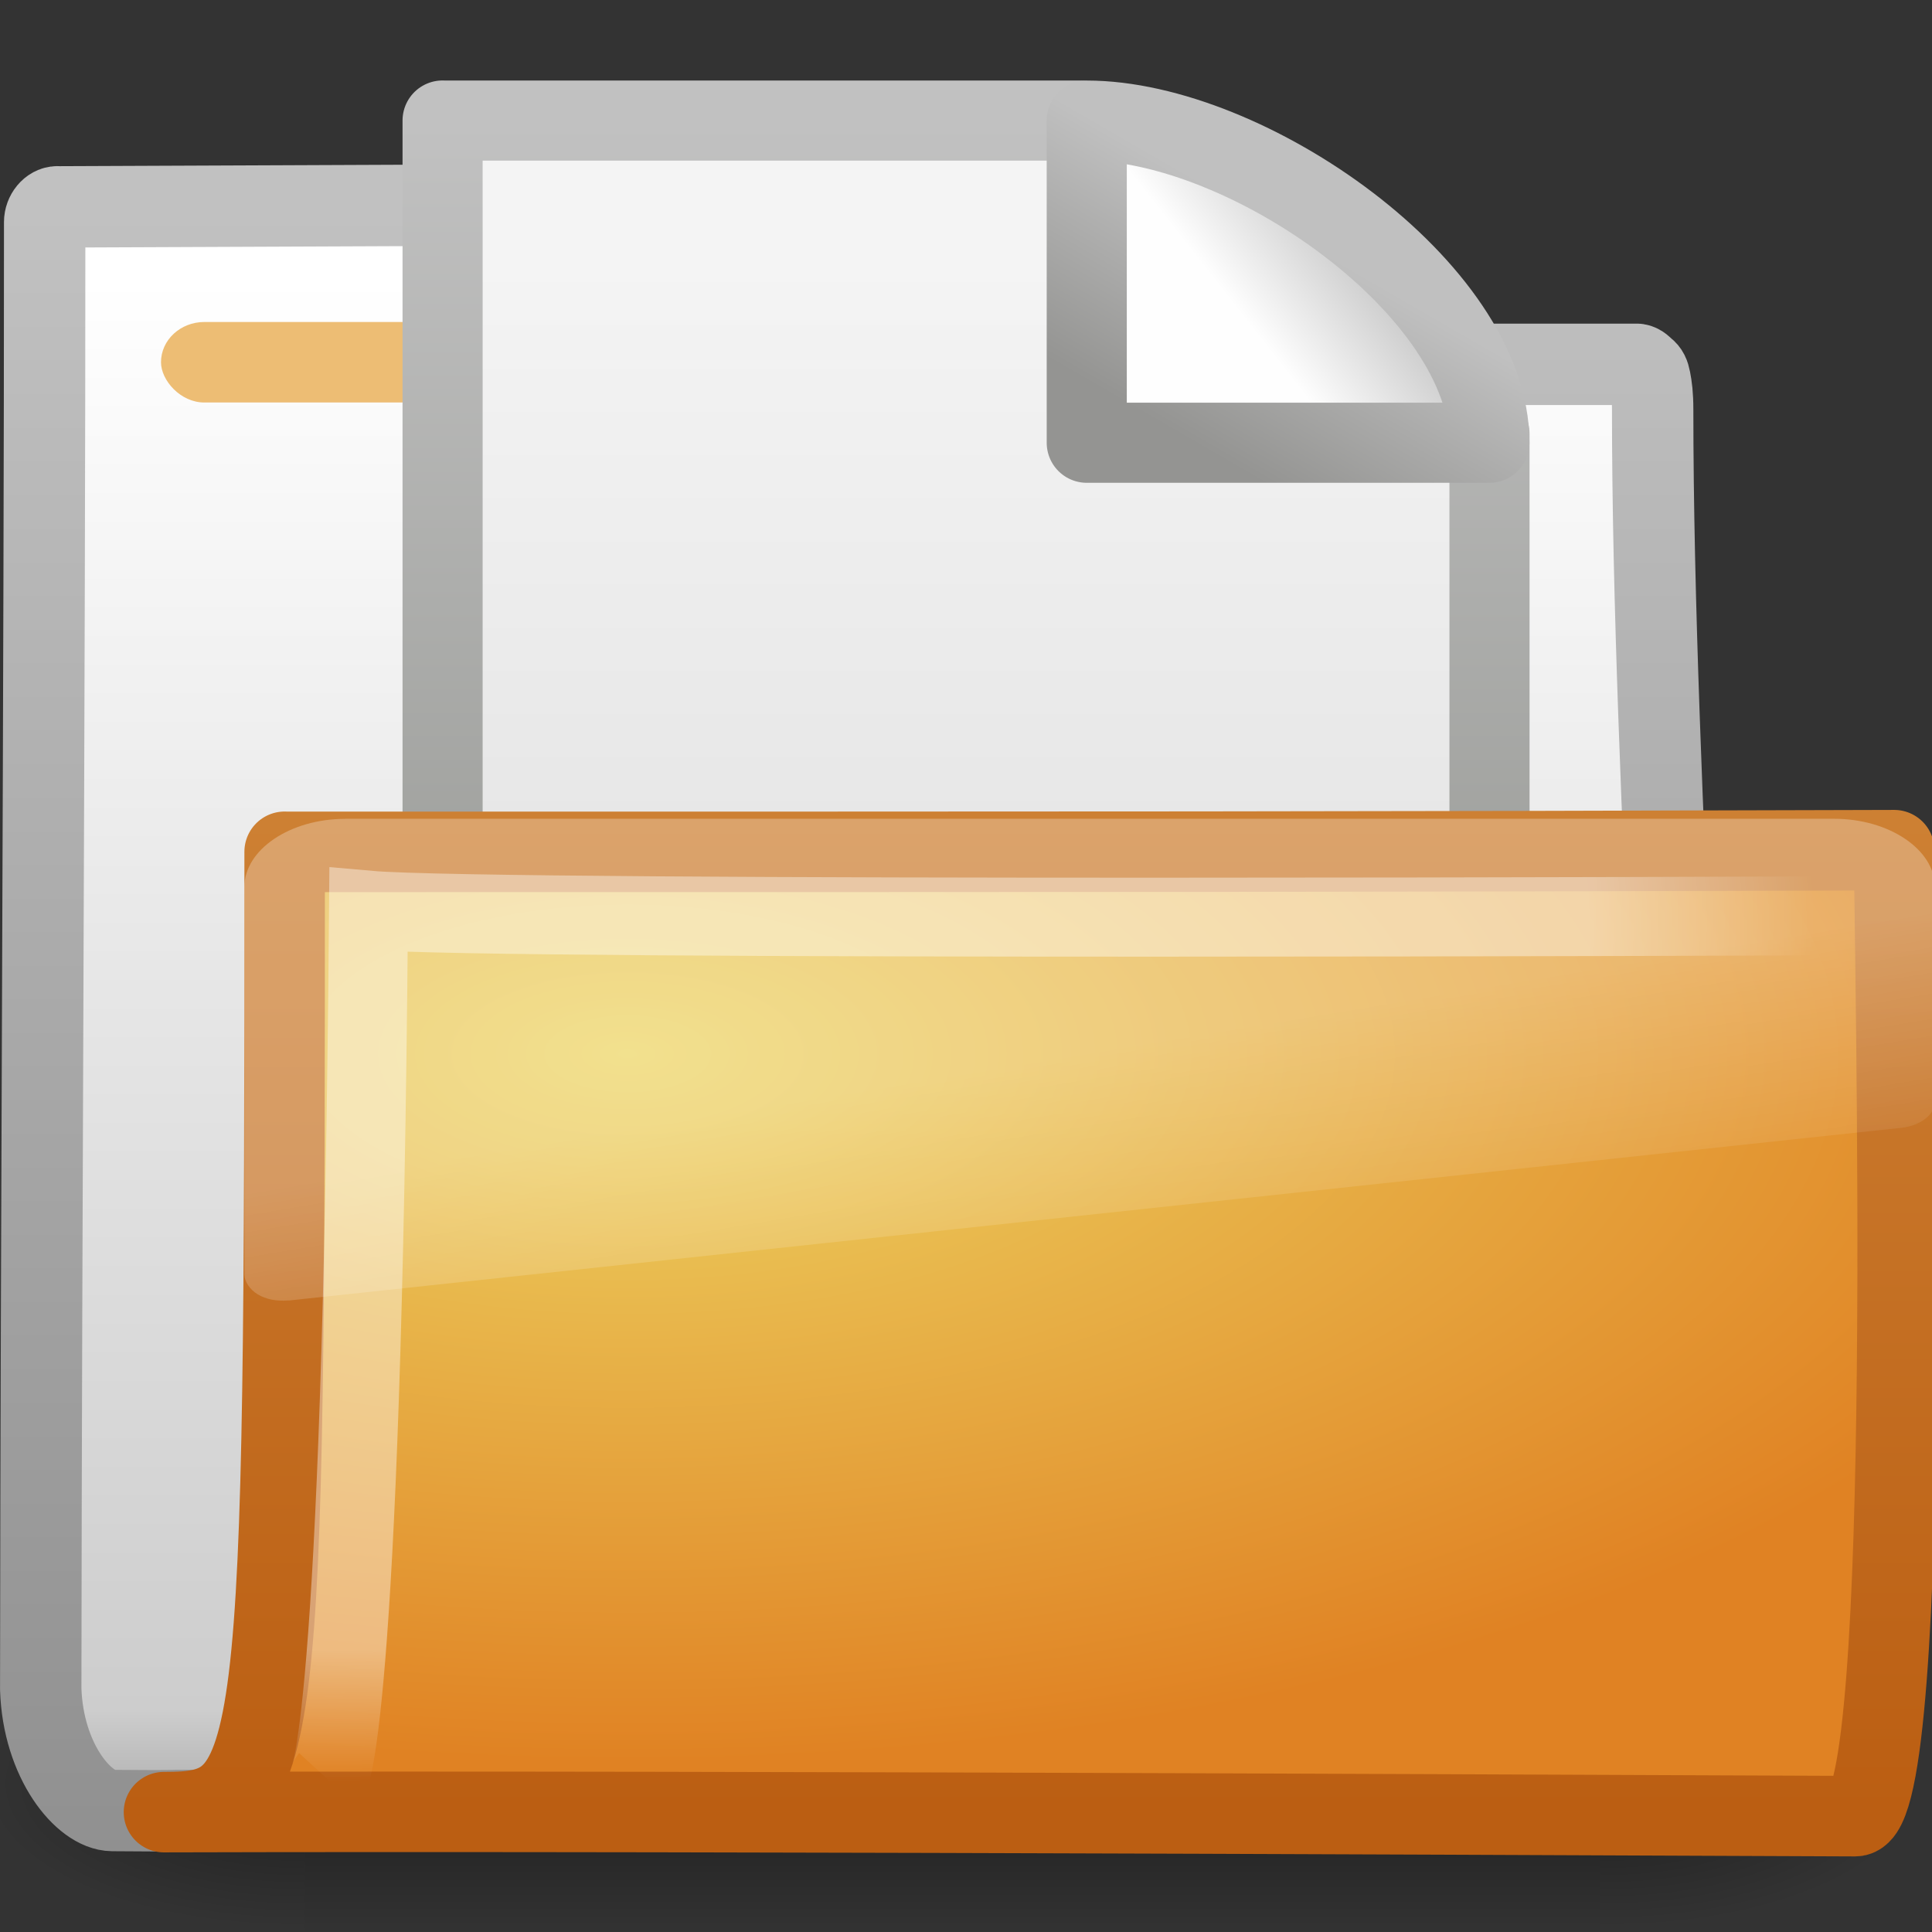 <?xml version="1.0" encoding="UTF-8" standalone="no"?>
<!-- Created with Inkscape (http://www.inkscape.org/) -->

<svg
   xmlns:svg="http://www.w3.org/2000/svg"
   xmlns="http://www.w3.org/2000/svg"
   xmlns:xlink="http://www.w3.org/1999/xlink"
   version="1.0"
   width="24"
   height="24"
   id="svg2">
  <rect width="100%" height="100%" fill="#333333" stroke="none"/>
  <defs
     id="defs4">
    <linearGradient
       x1="18.031"
       y1="16.408"
       x2="20.055"
       y2="24.628"
       id="linearGradient3001-8-3"
       xlink:href="#linearGradient8265-821-176-38-919-66-249-0-7"
       gradientUnits="userSpaceOnUse"
       gradientTransform="matrix(0.445,0,0,0.301,2.856,8.564)" />
    <linearGradient
       id="linearGradient8265-821-176-38-919-66-249-0-7">
      <stop
         id="stop2687-4-1"
         style="stop-color:white;stop-opacity:0.275"
         offset="0" />
      <stop
         id="stop2689-2-2"
         style="stop-color:white;stop-opacity:0.078"
         offset="1" />
    </linearGradient>
    <radialGradient
       cx="4.02"
       cy="5.593"
       r="10.273"
       fx="4.02"
       fy="5.593"
       id="radialGradient3004-5-2"
       xlink:href="#linearGradient3752-8-1"
       gradientUnits="userSpaceOnUse"
       gradientTransform="matrix(-0.017,1.043,-1.797,-0.016,14.189,7.297)" />
    <linearGradient
       id="linearGradient3752-8-1">
      <stop
         id="stop3754-7-5"
         style="stop-color:white;stop-opacity:1"
         offset="0" />
      <stop
         id="stop3760-0-0"
         style="stop-color:white;stop-opacity:1"
         offset="0.848" />
      <stop
         id="stop3756-4-9"
         style="stop-color:white;stop-opacity:0"
         offset="1" />
    </linearGradient>
    <radialGradient
       cx="7.819"
       cy="8.561"
       r="11.268"
       fx="7.819"
       fy="8.561"
       id="radialGradient3293"
       xlink:href="#linearGradient7012-661-145-733-759-865-745-661-970-94-9-4"
       gradientUnits="userSpaceOnUse"
       gradientTransform="matrix(1.69,0,0,0.781,-5.413,6.403)" />
    <linearGradient
       id="linearGradient7012-661-145-733-759-865-745-661-970-94-9-4">
      <stop
         id="stop3618-1-0"
         style="stop-color:#edd563;stop-opacity:1"
         offset="0" />
      <stop
         id="stop3620-4-1"
         style="stop-color:#e08223;stop-opacity:1"
         offset="1" />
    </linearGradient>
    <linearGradient
       x1="9.705"
       y1="20.882"
       x2="9.705"
       y2="4.303"
       id="linearGradient3295"
       xlink:href="#linearGradient3390-178-986-453-1-7"
       gradientUnits="userSpaceOnUse"
       gradientTransform="matrix(0.995,0,0,0.744,-0.303,6.969)" />
    <linearGradient
       id="linearGradient3390-178-986-453-1-7">
      <stop
         id="stop3624-0-4"
         style="stop-color:#bb5e12;stop-opacity:1"
         offset="0" />
      <stop
         id="stop3626-7-1"
         style="stop-color:#cd8033;stop-opacity:1"
         offset="1" />
    </linearGradient>
    <linearGradient
       x1="25.132"
       y1="6.729"
       x2="25.132"
       y2="47.013"
       id="linearGradient3253"
       xlink:href="#linearGradient3600"
       gradientUnits="userSpaceOnUse"
       gradientTransform="matrix(0.372,0,0,0.333,-0.918,-0.003)" />
    <linearGradient
       id="linearGradient3600">
      <stop
         id="stop3602"
         style="stop-color:#f4f4f4;stop-opacity:1"
         offset="0" />
      <stop
         id="stop3604"
         style="stop-color:#dbdbdb;stop-opacity:1"
         offset="1" />
    </linearGradient>
    <linearGradient
       x1="-51.786"
       y1="50.786"
       x2="-51.786"
       y2="2.906"
       id="linearGradient3255"
       xlink:href="#linearGradient3931"
       gradientUnits="userSpaceOnUse"
       gradientTransform="matrix(0.3,0,0,0.312,21.157,-0.374)" />
    <linearGradient
       id="linearGradient3931">
      <stop
         id="stop3933"
         style="stop-color:#8d8f8a;stop-opacity:1"
         offset="0" />
      <stop
         id="stop3935"
         style="stop-color:#c1c1c1;stop-opacity:1"
         offset="1" />
    </linearGradient>
    <linearGradient
       x1="32.892"
       y1="8.059"
       x2="36.358"
       y2="5.457"
       id="linearGradient3257"
       xlink:href="#linearGradient8589"
       gradientUnits="userSpaceOnUse"
       gradientTransform="matrix(0.371,0,0,0.355,-0.857,-0.049)" />
    <linearGradient
       id="linearGradient8589">
      <stop
         id="stop8591"
         style="stop-color:#fefefe;stop-opacity:1"
         offset="0" />
      <stop
         id="stop8593"
         style="stop-color:#cbcbcb;stop-opacity:1"
         offset="1" />
    </linearGradient>
    <linearGradient
       x1="17.289"
       y1="2.185"
       x2="15.18"
       y2="5.821"
       id="linearGradient3259"
       xlink:href="#linearGradient4559"
       gradientUnits="userSpaceOnUse"
       gradientTransform="matrix(0.684,0,0,0.682,-0.213,0.157)" />
    <linearGradient
       id="linearGradient4559">
      <stop
         id="stop4561"
         style="stop-color:silver;stop-opacity:1"
         offset="0" />
      <stop
         id="stop4563"
         style="stop-color:#949492;stop-opacity:1"
         offset="1" />
    </linearGradient>
    <linearGradient
       x1="-28.531"
       y1="17.956"
       x2="-28.531"
       y2="37.503"
       id="linearGradient3019"
       xlink:href="#linearGradient11111"
       gradientUnits="userSpaceOnUse"
       gradientTransform="translate(34.414,-14.501)" />
    <linearGradient
       id="linearGradient11111">
      <stop
         id="stop11113"
         style="stop-color:white;stop-opacity:1"
         offset="0" />
      <stop
         id="stop11115"
         style="stop-color:#cdcdcd;stop-opacity:1"
         offset="0.91" />
      <stop
         id="stop11117"
         style="stop-color:#a1a1a1;stop-opacity:1"
         offset="1" />
    </linearGradient>
    <linearGradient
       x1="9.876"
       y1="2.601"
       x2="9.876"
       y2="23.062"
       id="linearGradient3021"
       xlink:href="#linearGradient5157"
       gradientUnits="userSpaceOnUse"
       gradientTransform="translate(0.036,2.8999999e-7)" />
    <linearGradient
       id="linearGradient5157">
      <stop
         id="stop5159"
         style="stop-color:#c1c1c1;stop-opacity:1"
         offset="0" />
      <stop
         id="stop5161"
         style="stop-color:#909090;stop-opacity:1"
         offset="1" />
    </linearGradient>
    <linearGradient
       x1="302.857"
       y1="366.648"
       x2="302.857"
       y2="609.505"
       id="linearGradient2617"
       xlink:href="#linearGradient5048"
       gradientUnits="userSpaceOnUse"
       gradientTransform="matrix(2.774,0,0,1.97,-1892.179,-872.885)" />
    <linearGradient
       id="linearGradient5048">
      <stop
         id="stop5050"
         style="stop-color:black;stop-opacity:0"
         offset="0" />
      <stop
         id="stop5056"
         style="stop-color:black;stop-opacity:1"
         offset="0.5" />
      <stop
         id="stop5052"
         style="stop-color:black;stop-opacity:0"
         offset="1" />
    </linearGradient>
    <radialGradient
       cx="605.714"
       cy="486.648"
       r="117.143"
       fx="605.714"
       fy="486.648"
       id="radialGradient2619"
       xlink:href="#linearGradient5060"
       gradientUnits="userSpaceOnUse"
       gradientTransform="matrix(2.774,0,0,1.97,-1891.633,-872.885)" />
    <linearGradient
       id="linearGradient5060">
      <stop
         id="stop5062"
         style="stop-color:black;stop-opacity:1"
         offset="0" />
      <stop
         id="stop5064"
         style="stop-color:black;stop-opacity:0"
         offset="1" />
    </linearGradient>
    <radialGradient
       cx="605.714"
       cy="486.648"
       r="117.143"
       fx="605.714"
       fy="486.648"
       id="radialGradient2621"
       xlink:href="#linearGradient5060"
       gradientUnits="userSpaceOnUse"
       gradientTransform="matrix(-2.774,0,0,1.97,112.762,-872.885)" />
  </defs>
  <g
     id="layer1">
    <g
       transform="matrix(0.546,0,0,0.517,-0.966,-0.578)"
       id="g3490"
       style="stroke-width:1.883;stroke-miterlimit:4;stroke-dasharray:none">
      <g
         transform="matrix(0.022,0,0,0.015,43.008,42.685)"
         id="g5022"
         style="stroke-width:104.962;stroke-miterlimit:4;stroke-dasharray:none;display:inline">
        <rect
           width="1339.633"
           height="478.357"
           x="-1559.252"
           y="-150.697"
           id="rect2527"
           style="opacity:0.402;fill:url(#linearGradient2617);fill-opacity:1;fill-rule:nonzero;stroke:none;stroke-width:104.962;marker:none;visibility:visible;display:inline;overflow:visible" />
        <path
           d="m -219.619,-150.68 c 0,0 0,478.331 0,478.331 142.874,0.9 345.4,-107.17 345.4,-239.196 0,-132.027 -159.437,-239.135 -345.4,-239.135 z"
           id="path2529"
           style="opacity:0.402;fill:url(#radialGradient2619);fill-opacity:1;fill-rule:nonzero;stroke:none;stroke-width:104.962;marker:none;visibility:visible;display:inline;overflow:visible" />
        <path
           d="m -1559.252,-150.68 c 0,0 0,478.331 0,478.331 -142.874,0.9 -345.4,-107.17 -345.4,-239.196 0,-132.027 159.437,-239.135 345.4,-239.135 z"
           id="path2531"
           style="opacity:0.402;fill:url(#radialGradient2621);fill-opacity:1;fill-rule:nonzero;stroke:none;stroke-width:104.962;marker:none;visibility:visible;display:inline;overflow:visible" />
      </g>
    </g>
    <path
       d="m 0.714,2.569 c -0.086,0 -0.159,0.093 -0.159,0.189 0,5.869 -0.043,12.244 -0.049,18.225 0.029,0.895 0.537,1.505 0.89,1.508 1.013,0.009 0.539,-0.004 1.049,0 6.47,-0.016 13.579,-0.078 20.049,-0.094 0.054,0.007 -1.477,-0.108 -1.462,-1.445 10e-7,-4.673 -0.502,-11.187 -0.502,-15.86 0,-0.187 -0.015,-0.291 -0.032,-0.377 -0.013,-0.067 -0.029,-0.099 -0.064,-0.126 -0.028,-0.024 -0.055,-0.057 -0.095,-0.063 l -8.82,0 c -0.815,0 -1.002,-1.992 -2.214,-1.992 l -8.591,0.036 z"
       id="path3496"
       style="fill:url(#linearGradient3019);fill-opacity:1;stroke:url(#linearGradient3021);stroke-width:1.011;stroke-linecap:round;stroke-linejoin:round;stroke-miterlimit:4;stroke-opacity:1;stroke-dasharray:none;display:inline" />
    <rect
       width="7"
       height="1"
       rx="0.538"
       ry="0.5"
       x="2"
       y="4"
       id="rect2545"
       style="fill:#edbd74;fill-opacity:1;fill-rule:nonzero;stroke:none;stroke-width:1;marker:none;visibility:visible;display:block;overflow:visible;enable-background:accumulate" />
    <g
       transform="translate(4,1)"
       id="layer1-9">
      <path
         d="m 1.498,0.498 c 2.98,0 4.938,0 7.918,0 0.523,0.162 4.354,2.614 5.087,3.89 0,3.907 0,7.207 0,11.114 -4.335,0 -8.67,0 -13.005,0 0,-5.002 0,-10.003 0,-15.005 z"
         id="rect2594"
         style="fill:url(#linearGradient3253);fill-opacity:1;stroke:url(#linearGradient3255);stroke-width:0.995;stroke-linecap:butt;stroke-linejoin:round;stroke-miterlimit:4;stroke-opacity:1;stroke-dasharray:none;stroke-dashoffset:0;display:inline" />
      <path
         d="M 9.5,0.498 C 9.5,2.041 9.5,4.5 9.5,4.5 c 0,0 4.081,0 5.002,0 0,-1.902 -3.006,-4.002 -5.002,-4.002 z"
         id="path12038"
         style="fill:url(#linearGradient3257);fill-opacity:1;fill-rule:evenodd;stroke:url(#linearGradient3259);stroke-width:0.995;stroke-linecap:butt;stroke-linejoin:round;stroke-miterlimit:4;stroke-opacity:1;stroke-dasharray:none;display:inline" />
    </g>
    <path
       d="m 3.536,10.582 c 10.57,0 13.03,3.44e-4 19.994,-0.021 0,1.175 0.258,12 -0.484,12 -0.714,0 -14.046,-0.071 -21.009,-0.05 1.472,0 1.499,-0.466 1.499,-11.93 z"
       id="path3498"
       style="fill:url(#radialGradient3293);fill-opacity:1;stroke:url(#linearGradient3295);stroke-width:1;stroke-linecap:round;stroke-linejoin:round;stroke-miterlimit:4;stroke-opacity:1;stroke-dasharray:none;display:inline" />
    <path
       d="m 22.975,11.376 c 0,0 -16.832,0.07 -18.397,-0.069 -0.083,10.346 -0.501,10.802 -0.501,10.802"
       id="path3211"
       style="opacity:0.4;fill:none;stroke:url(#radialGradient3004-5-2);stroke-width:0.981;stroke-linecap:butt;stroke-linejoin:miter;stroke-miterlimit:4;stroke-opacity:1;stroke-dasharray:none;display:inline" />
    <path
       d="m 4.288,10.172 c -0.685,0 -1.252,0.383 -1.252,0.847 l 0,4.816 c 0.003,0.086 0.066,0.184 0.167,0.245 0.101,0.06 0.23,0.086 0.375,0.075 0.005,8e-5 0.009,8e-5 0.014,0 L 23.619,14.01 c 0.232,-0.025 0.414,-0.161 0.417,-0.32 l 0,-2.672 c 0,-0.463 -0.567,-0.847 -1.252,-0.847 l -18.497,0 z"
       id="path2608"
       style="fill:url(#linearGradient3001-8-3);fill-opacity:1;fill-rule:evenodd;stroke:none" />
  </g>
</svg>
